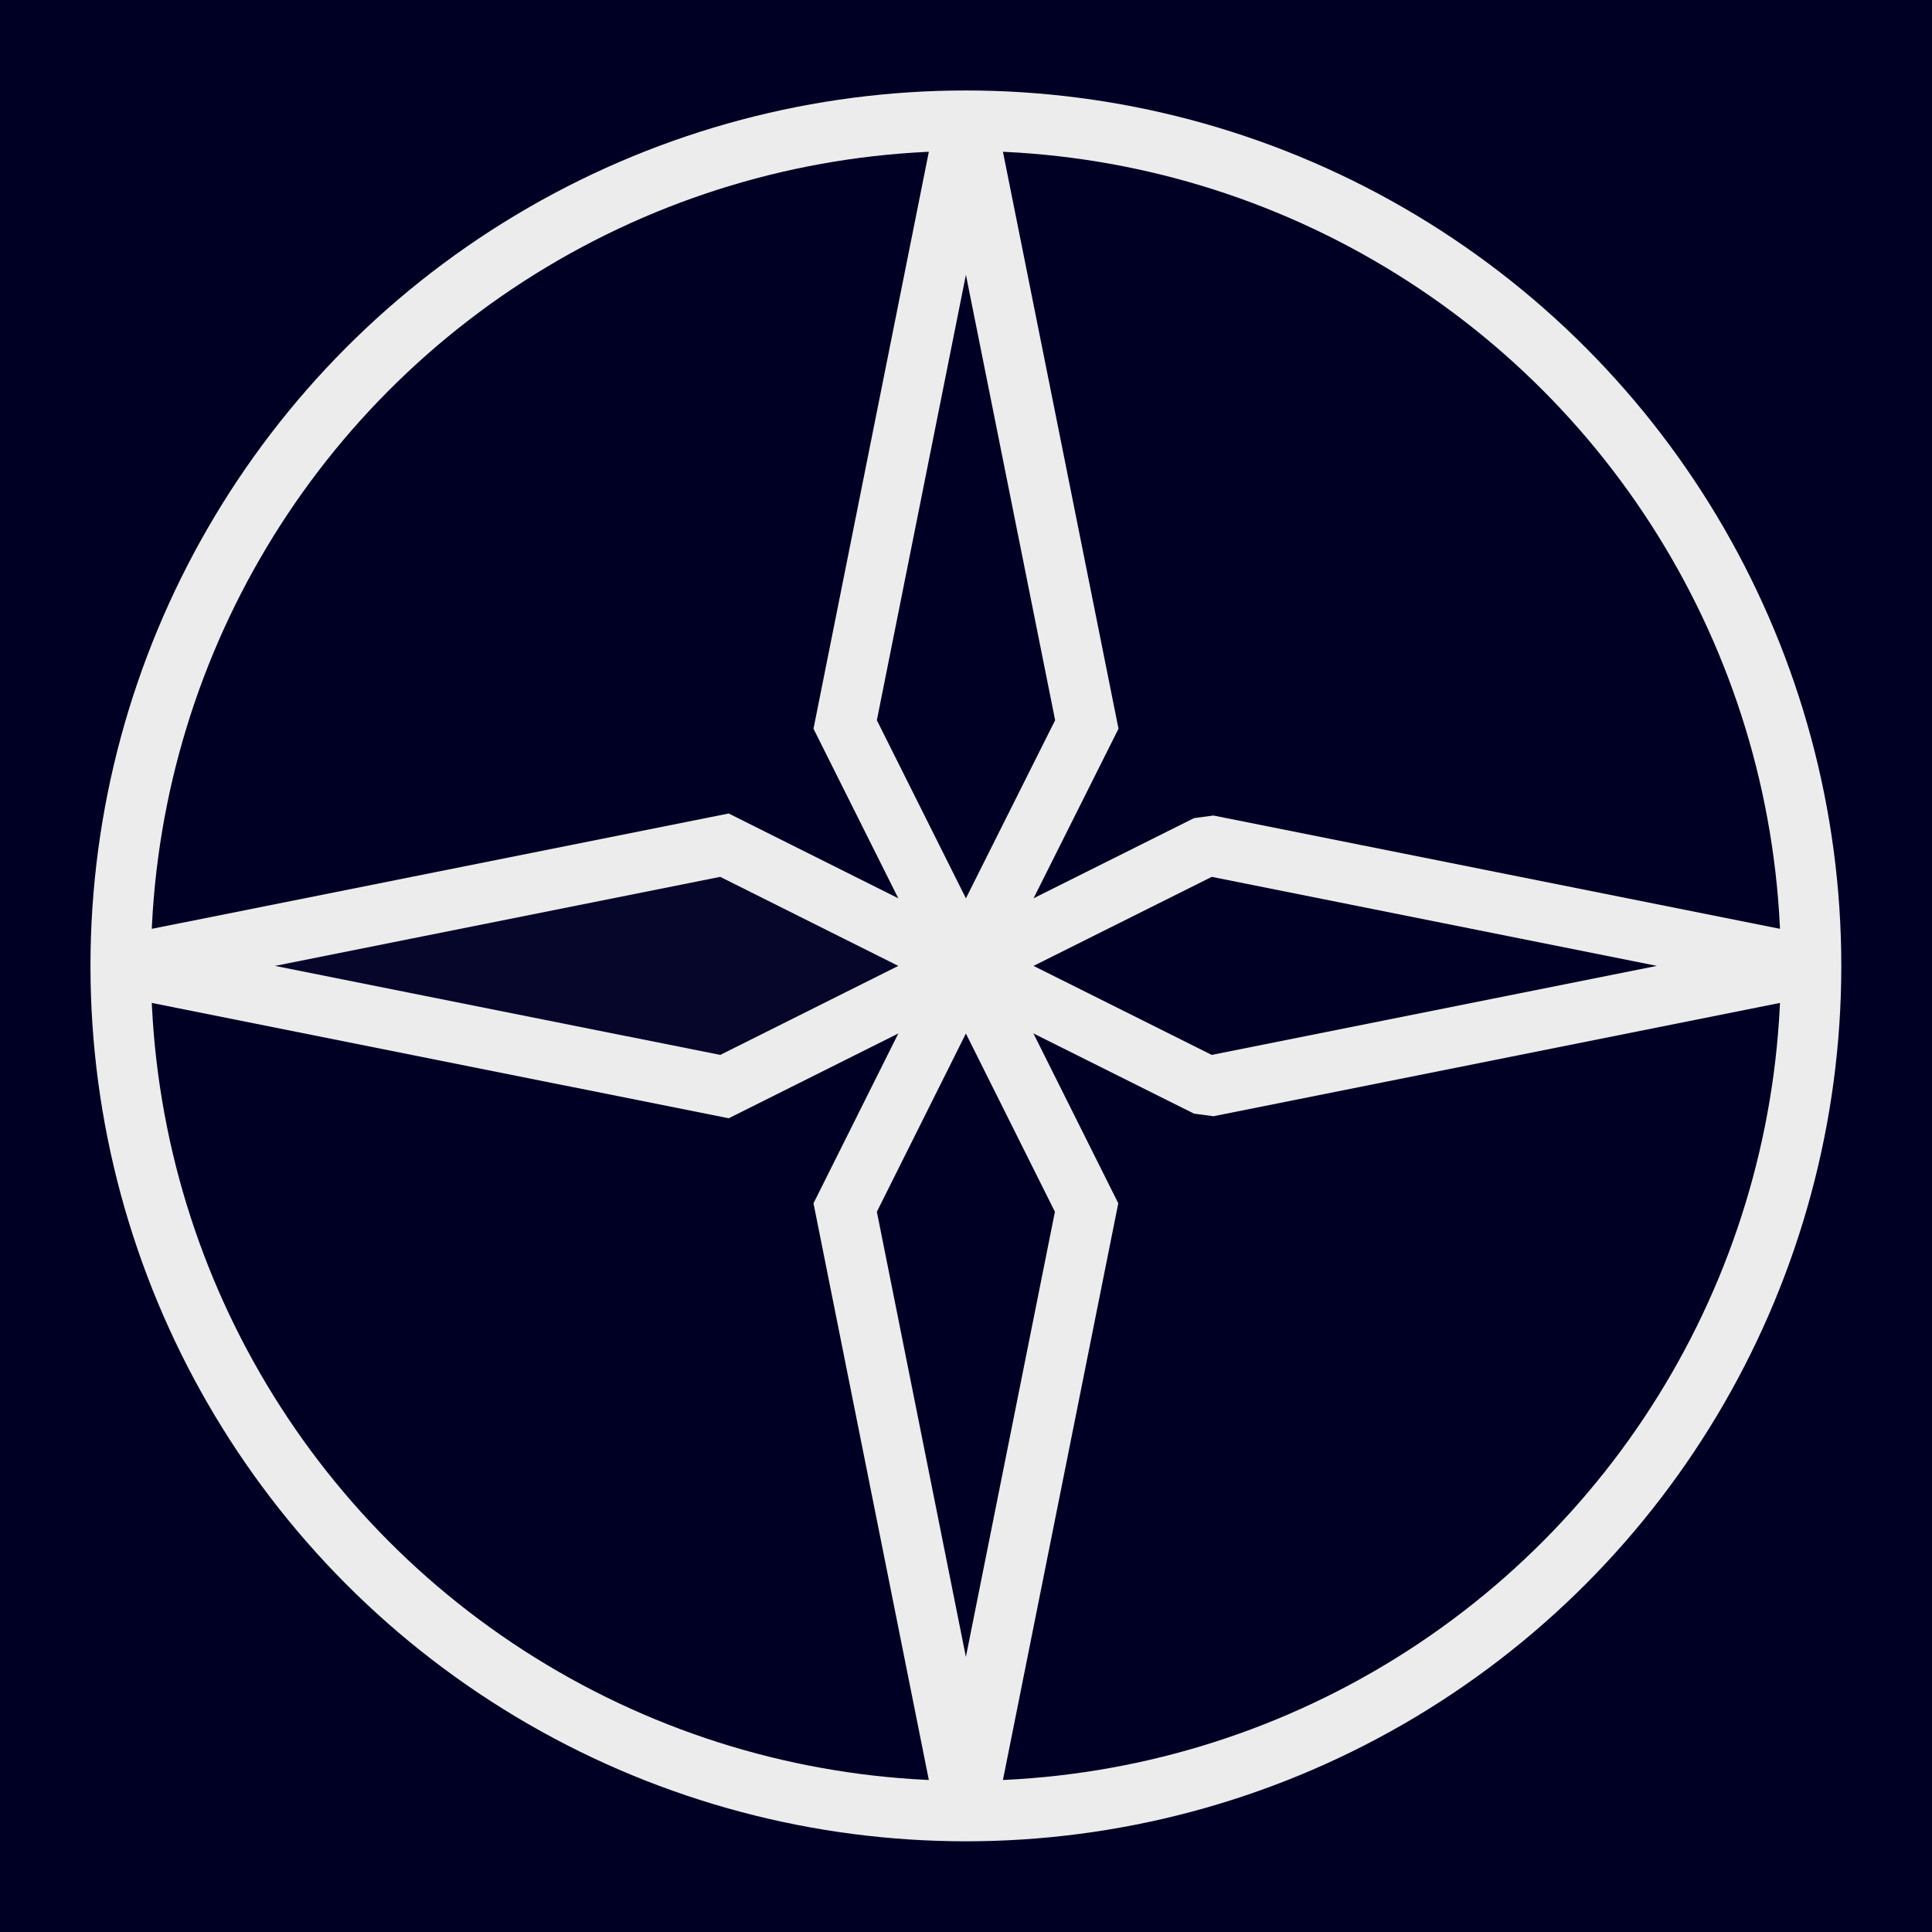 <?xml version="1.0" encoding="UTF-8" standalone="no"?>
<svg
   xmlns:dc="http://purl.org/dc/elements/1.1/"
   xmlns:cc="http://creativecommons.org/ns#"
   xmlns:rdf="http://www.w3.org/1999/02/22-rdf-syntax-ns#"
   xmlns:svg="http://www.w3.org/2000/svg"
   xmlns="http://www.w3.org/2000/svg"
   xmlns:sodipodi="http://sodipodi.sourceforge.net/DTD/sodipodi-0.dtd"
   xmlns:inkscape="http://www.inkscape.org/namespaces/inkscape"
   inkscape:version="1.0beta2 (2b71d25, 2019-12-03)"
   inkscape:export-ydpi="1200"
   inkscape:export-xdpi="1200"
   inkscape:export-filename="/Users/eric/Decompiled/assets/logo-400.png"
   sodipodi:docname="logo.svg"
   id="svg8"
   version="1.1"
   viewBox="0 0 8.467 8.467"
   height="32"
   width="32">
  <defs
     id="defs2" />
  <sodipodi:namedview
     inkscape:window-maximized="0"
     inkscape:window-y="0"
     inkscape:window-x="0"
     inkscape:window-height="900"
     inkscape:window-width="1440"
     units="px"
     showgrid="false"
     inkscape:document-rotation="0"
     inkscape:current-layer="layer1"
     inkscape:document-units="px"
     inkscape:cy="17.259481"
     inkscape:cx="13.012945"
     inkscape:zoom="18.875207"
     inkscape:pageshadow="2"
     inkscape:pageopacity="0.0"
     borderopacity="1.0"
     bordercolor="#666666"
     pagecolor="#ffffff"
     id="base">
    <inkscape:grid
       visible="false"
       spacingy="2.117"
       spacingx="2.117"
       empspacing="4"
       id="grid833"
       type="xygrid" />
    <inkscape:grid
       enabled="true"
       visible="true"
       opacity="0.125"
       color="#00800f"
       spacingy="0.265"
       spacingx="0.265"
       empspacing="8"
       id="grid835"
       type="xygrid" />
  </sodipodi:namedview>
  <g
     inkscape:label="bg"
     id="layer2"
     inkscape:groupmode="layer">
    <rect
       inkscape:export-ydpi="1200.0001"
       inkscape:export-xdpi="1200.0001"
       y="0"
       x="0"
       height="8.467"
       width="8.467"
       id="rect874"
       style="fill:#000025;fill-opacity:1;stroke:none;stroke-width:0.265;stroke-miterlimit:4;stroke-dasharray:none;stroke-opacity:1" />
  </g>
  <g
     id="layer1"
     inkscape:groupmode="layer"
     inkscape:label="Layer 1">
    <path
       inkscape:connector-curvature="0"
       id="path837"
       d="M 160.867,33.867 Z"
       style="fill:none;stroke:#000000;stroke-width:0.265px;stroke-linecap:butt;stroke-linejoin:miter;stroke-opacity:1" />
    <path
       inkscape:connector-curvature="0"
       id="path839"
       d="M 4.233,4.233 5.292,3.704 7.937,4.233 5.292,4.762 Z"
       style="fill:none;stroke:#ececec;stroke-width:0.265;stroke-linecap:round;stroke-linejoin:bevel;stroke-opacity:1;fill-opacity:1;stroke-miterlimit:4.4;stroke-dasharray:none" />
    <path
       style="fill:none;fill-opacity:1;stroke:#ececec;stroke-width:0.265;stroke-linecap:butt;stroke-linejoin:miter;stroke-miterlimit:4;stroke-dasharray:none;stroke-opacity:1"
       d="M 4.233,4.233 4.762,5.292 4.233,7.937 3.704,5.292 Z"
       id="path839-7"
       inkscape:connector-curvature="0" />
    <path
       style="fill:#cccccc;fill-opacity:0.032;stroke:#ececec;stroke-width:0.265;stroke-linecap:butt;stroke-linejoin:miter;stroke-miterlimit:4;stroke-dasharray:none;stroke-opacity:1"
       d="M 4.233,4.233 3.175,4.762 0.529,4.233 3.175,3.704 Z"
       id="path839-4"
       inkscape:connector-curvature="0" />
    <path
       style="fill:none;fill-opacity:1;stroke:#ececec;stroke-width:0.265;stroke-linecap:butt;stroke-linejoin:miter;stroke-miterlimit:4;stroke-dasharray:none;stroke-opacity:1"
       d="M 4.233,4.233 3.704,3.175 4.233,0.529 4.763,3.175 Z"
       id="path839-3"
       inkscape:connector-curvature="0" />
    <circle
       r="3.704"
       inkscape:export-ydpi="105.92374"
       inkscape:export-xdpi="105.92374"
       cy="4.233"
       cx="4.233"
       id="path871"
       style="fill:none;fill-opacity:1;stroke:#ececec;stroke-width:0.265;stroke-miterlimit:4;stroke-dasharray:none;stroke-opacity:1" />
  </g>
</svg>
